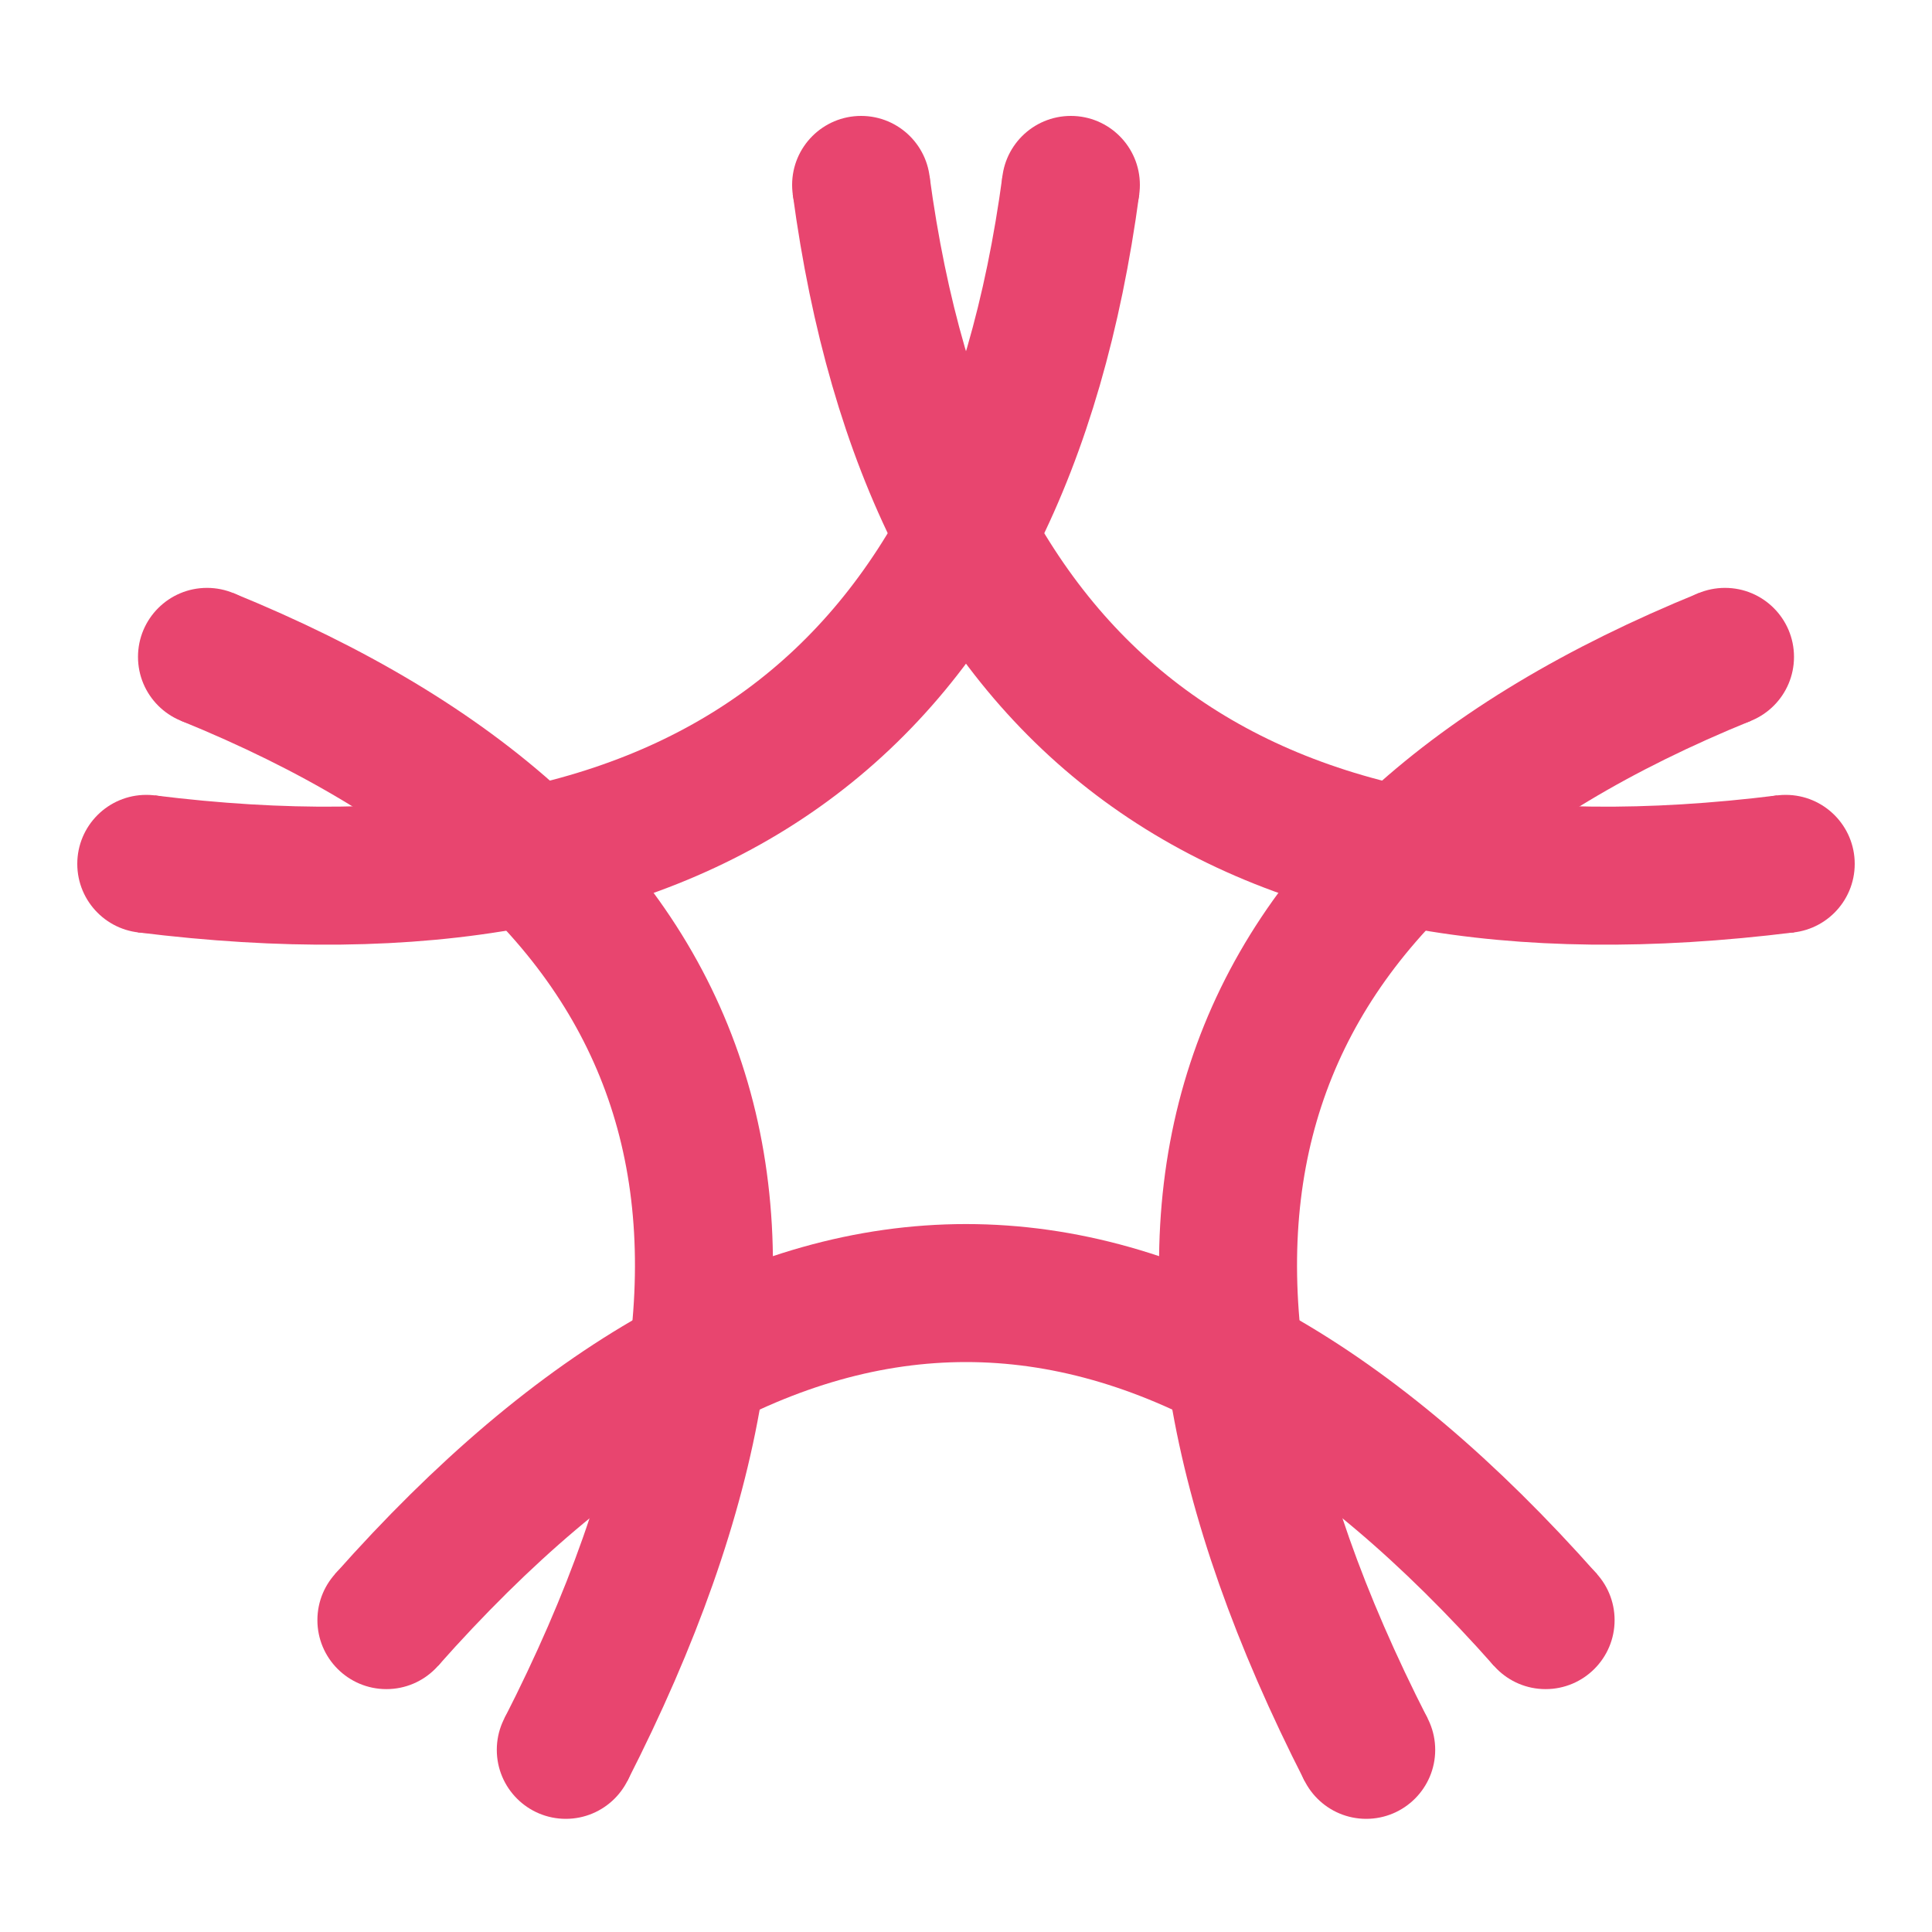 
<svg width="700" height="700" xmlns="http://www.w3.org/2000/svg">
    <path
        stroke="#e8456f"
        strokeOpacity="1" fill="none"
        pointerEvents="visibleStroke"
        fillOpacity="1"
        stroke-width="50"
        d="M 53 313 Q 350 350 388 67"></path>
    <path
        stroke="#e8456f"
        strokeOpacity="1" fill="none"
        pointerEvents="visibleStroke"
        fillOpacity="1"
        stroke-width="50"
        d="M 312 67 Q 350 350 647 313"></path>
    <path
        stroke="#e8456f"
        strokeOpacity="1" fill="none"
        pointerEvents="visibleStroke"
        fillOpacity="1"
        stroke-width="50"
        d="M 625 238 Q 350 350 495 634"></path>
    <path
        stroke="#e8456f"
        strokeOpacity="1" fill="none"
        pointerEvents="visibleStroke"
        fillOpacity="1"
        stroke-width="50"
        d="M 140 587 Q 350 350 560 587"></path>
    <path
        stroke="#e8456f"
        strokeOpacity="1" fill="none"
        pointerEvents="visibleStroke"
        fillOpacity="1"
        stroke-width="50"
        d="M 75 238 Q 350 350 205 634"></path>
    <circle cx="53" cy="313" r="25" fill="#e8456f"></circle>
    <circle cx="388" cy="67" r="25" fill="#e8456f"></circle>
    <circle cx="312" cy="67" r="25" fill="#e8456f"></circle>
    <circle cx="647" cy="313" r="25" fill="#e8456f"></circle>
    <circle cx="625" cy="238" r="25" fill="#e8456f"></circle>
    <circle cx="495" cy="634" r="25" fill="#e8456f"></circle>
    <circle cx="140" cy="587" r="25" fill="#e8456f"></circle>
    <circle cx="560" cy="587" r="25" fill="#e8456f"></circle>
    <circle cx="75" cy="238" r="25" fill="#e8456f"></circle>
    <circle cx="205" cy="634" r="25" fill="#e8456f"></circle>
</svg>